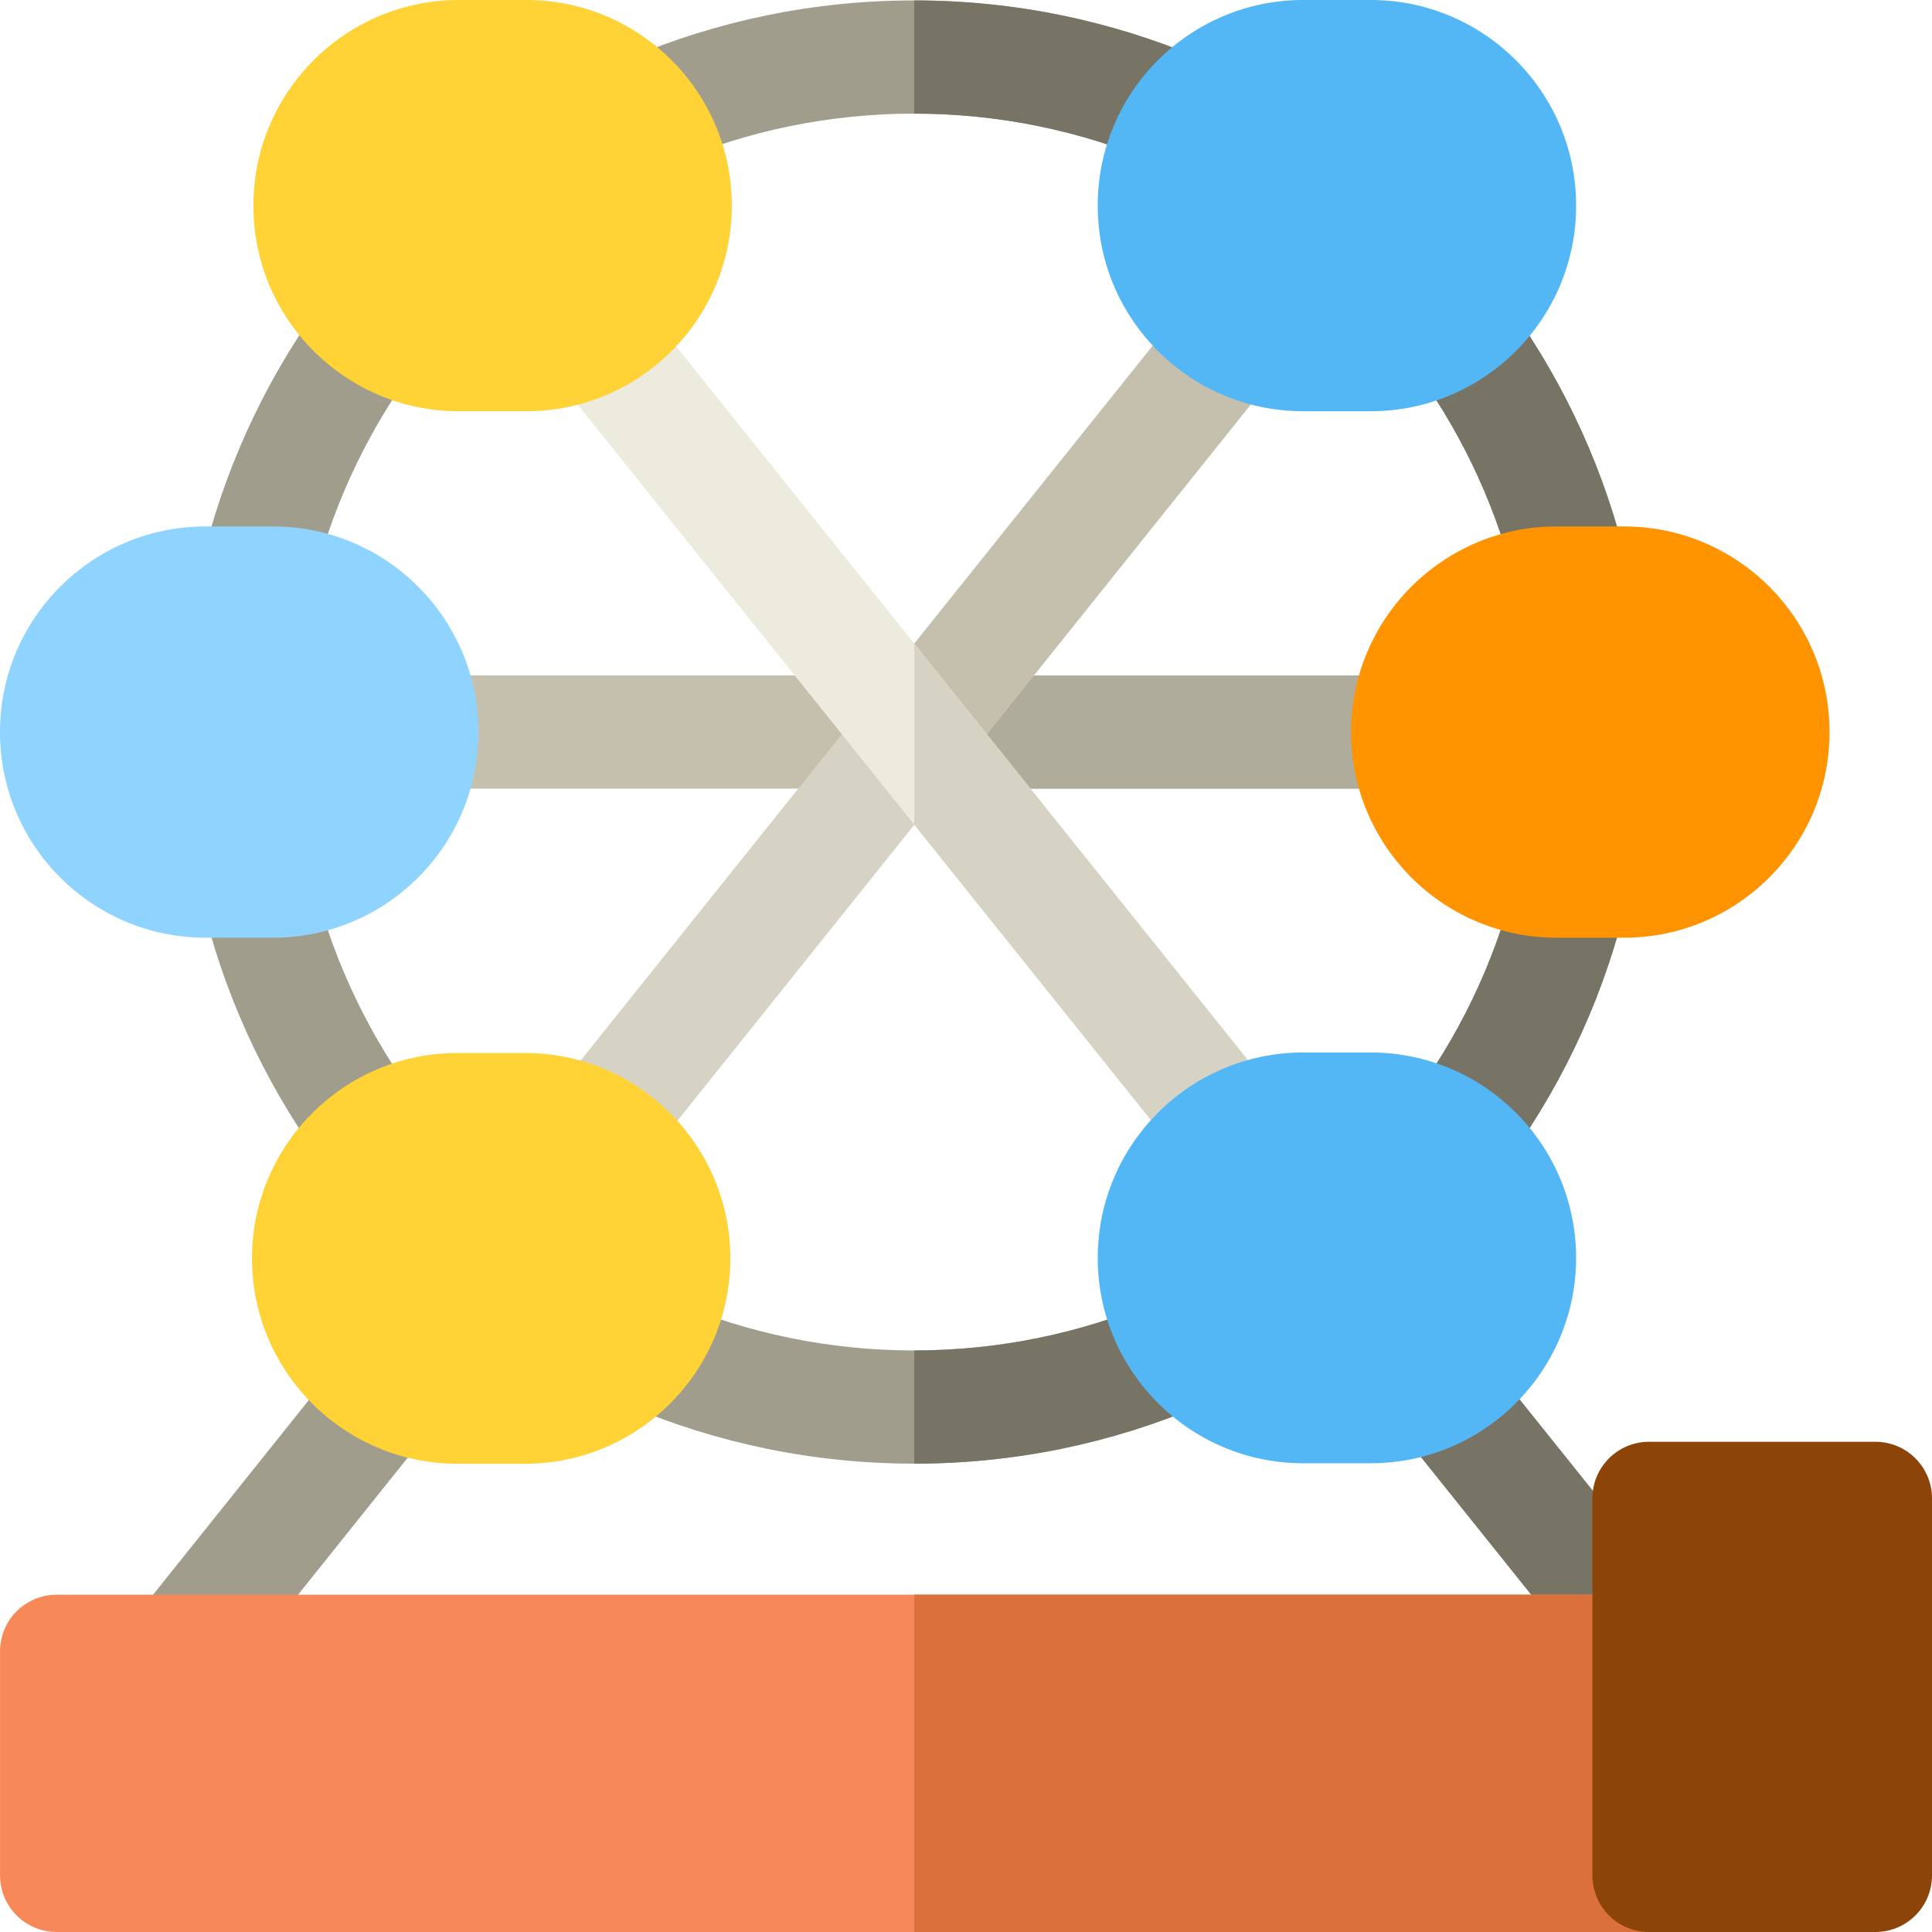 <svg height="512pt" viewBox="0 0 512 512" width="512pt" xmlns="http://www.w3.org/2000/svg"><path d="m47.758 452.617c-3.289 0-6.598-1.074-9.363-3.289-6.469-5.176-7.516-14.613-2.34-21.082l82.395-102.945c5.18-6.465 14.617-7.516 21.086-2.336 6.469 5.176 7.516 14.613 2.336 21.082l-82.395 102.945c-2.961 3.699-7.324 5.625-11.719 5.625zm0 0" fill="#a19d8d"/><path d="m437.012 452.617c-4.398 0-8.754-1.922-11.719-5.621l-83.523-104.266c-5.18-6.465-4.137-15.906 2.328-21.086 6.465-5.18 15.906-4.133 21.086 2.332l83.523 104.262c5.18 6.465 4.137 15.906-2.328 21.086-2.766 2.219-6.078 3.293-9.367 3.293zm0 0" fill="#787465"/><path d="m421.316 208.996h-358.066c-8.285 0-15-6.715-15-15 0-8.281 6.715-15 15-15h358.066c8.285 0 15 6.719 15 15 0 8.285-6.715 15-15 15zm0 0" fill="#c4c0ad"/><path d="m421.316 178.996h-179.035v30h179.035c8.285 0 15-6.715 15-15 0-8.281-6.715-15-15-15zm0 0" fill="#b0ac9b"/><path d="m130.531 349.199c-3.285 0-6.594-1.078-9.359-3.289-6.469-5.18-7.516-14.617-2.34-21.086l223.594-279.348c5.176-6.469 14.613-7.516 21.082-2.34s7.516 14.617 2.34 21.086l-223.594 279.348c-2.965 3.703-7.32 5.629-11.723 5.629zm0 0" fill="#d6d3c5"/><path d="m363.508 43.137c-6.469-5.176-15.906-4.129-21.082 2.34l-100.145 125.113v48.008l123.566-154.375c5.176-6.469 4.129-15.91-2.34-21.086zm0 0" fill="#c4c0ad"/><path d="m353.898 348.867c-4.398 0-8.754-1.926-11.719-5.625l-223.75-279.309c-5.18-6.465-4.137-15.906 2.332-21.086 6.465-5.176 15.902-4.137 21.082 2.332l223.75 279.309c5.18 6.465 4.137 15.906-2.328 21.086-2.77 2.215-6.082 3.293-9.367 3.293zm0 0" fill="#edeade"/><path d="m242.281 170.559v47.98l99.898 124.703c2.961 3.699 7.316 5.625 11.715 5.625 3.289 0 6.602-1.078 9.371-3.297 6.465-5.18 7.508-14.617 2.328-21.082zm0 0" fill="#d6d3c5"/><path d="m242.281 387.883c-106.988 0-194.031-86.977-194.031-193.887 0-106.906 87.043-193.883 194.031-193.883 106.992 0 194.035 86.977 194.035 193.883 0 106.91-87.043 193.887-194.035 193.887zm0-357.77c-90.445 0-164.031 73.52-164.031 163.883 0 90.367 73.586 163.887 164.031 163.887 90.449 0 164.035-73.52 164.035-163.887 0-90.363-73.586-163.883-164.035-163.883zm0 0" fill="#a19d8d"/><path d="m406.316 193.996c0 90.367-73.586 163.887-164.035 163.887v30c106.992 0 194.035-86.977 194.035-193.887 0-106.906-87.043-193.883-194.035-193.883v30c90.449 0 164.035 73.52 164.035 163.883zm0 0" fill="#787465"/><path d="m437 512h-421.988c-8.285 0-15-6.715-15-15v-59.383c0-8.281 6.715-15 15-15h421.988c8.285 0 15 6.719 15 15v59.383c0 8.285-6.715 15-15 15zm0 0" fill="#f78959"/><path d="m437 422.617h-194.719v89.383h194.719c8.285 0 15-6.715 15-15v-59.383c0-8.281-6.715-15-15-15zm0 0" fill="#db703d"/><path d="m497 512h-60c-8.281 0-15-6.715-15-15v-99.914c0-8.285 6.719-15 15-15h60c8.285 0 15 6.715 15 15v99.914c0 8.285-6.715 15-15 15zm0 0" fill="#8c4408"/><path d="m72.352 248.5h-17.93c-30.008 0-54.422-24.414-54.422-54.422v-.141c0-30.008 24.414-54.422 54.422-54.422h17.93c30.008 0 54.422 24.414 54.422 54.422v.141c0 30.008-24.414 54.422-54.422 54.422zm0 0" fill="#8fd4ff"/><path d="m430.418 248.5h-17.934c-30.004 0-54.418-24.414-54.418-54.422v-.141c0-30.008 24.414-54.422 54.418-54.422h17.934c30.008 0 54.422 24.414 54.422 54.422v.141c0 30.008-24.414 54.422-54.422 54.422zm0 0" fill="#ff9300"/><path d="m363.262 108.98h-17.934c-30.004 0-54.418-24.414-54.418-54.418v-.141c0-30.008 24.414-54.422 54.418-54.422h17.934c30.008 0 54.422 24.414 54.422 54.422v.141c0 30.004-24.414 54.418-54.422 54.418zm0 0" fill="#53b7f5"/><path d="m139.508 108.98h-17.934c-30.004 0-54.418-24.414-54.418-54.418v-.141c0-30.008 24.414-54.422 54.418-54.422h17.934c30.008 0 54.422 24.414 54.422 54.422v.141c0 30.004-24.414 54.418-54.422 54.418zm0 0" fill="#ffd236"/><path d="m363.262 387.777h-17.934c-30.004 0-54.418-24.414-54.418-54.418 0-30.02 24.414-54.434 54.418-54.434h17.934c30.008 0 54.422 24.414 54.422 54.422 0 30.016-24.414 54.43-54.422 54.43zm0 0" fill="#53b7f5"/><path d="m139.129 387.91h-17.934c-30.008 0-54.418-24.414-54.418-54.422 0-30.016 24.41-54.43 54.418-54.43h17.934c30.008 0 54.422 24.414 54.422 54.422 0 30.016-24.414 54.43-54.422 54.43zm0 0" fill="#ffd236"/></svg>